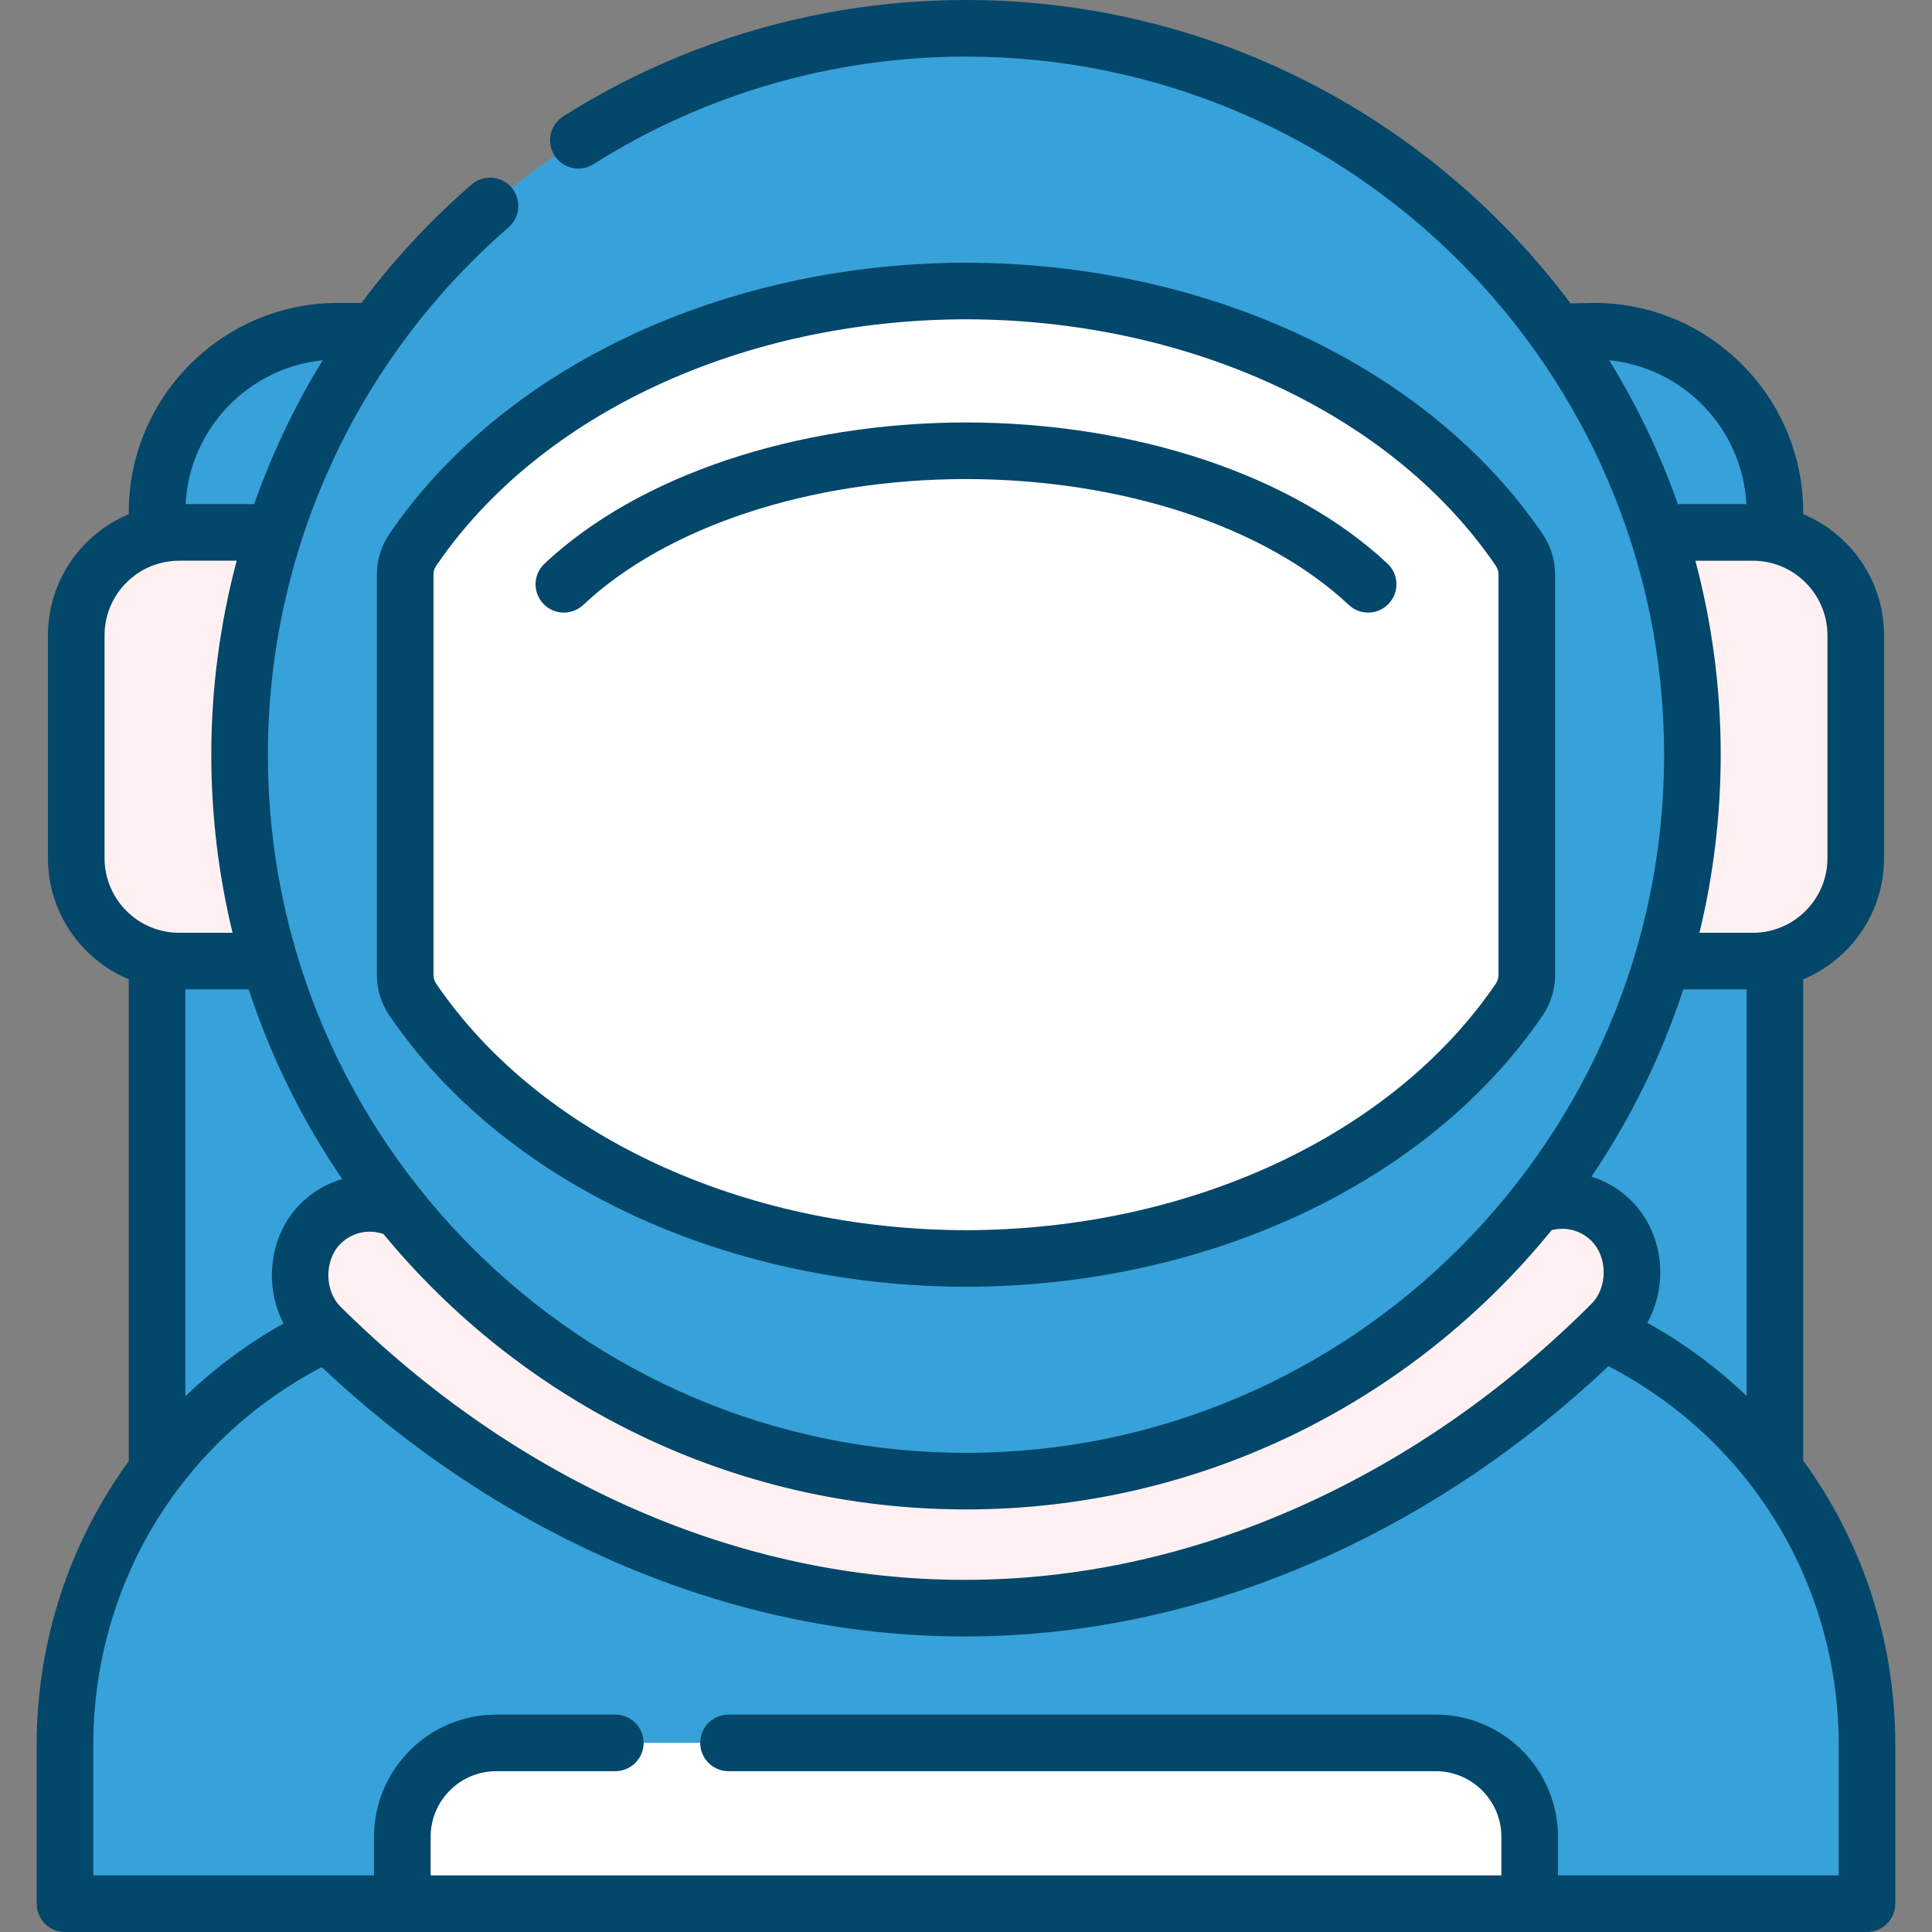 <?xml version="1.0" encoding="utf-8"?>
<!-- Generator: Adobe Illustrator 16.0.0, SVG Export Plug-In . SVG Version: 6.00 Build 0)  -->
<!DOCTYPE svg PUBLIC "-//W3C//DTD SVG 1.1//EN" "http://www.w3.org/Graphics/SVG/1.1/DTD/svg11.dtd">
<svg version="1.1" id="Layer_1" xmlns:svgjs="http://svgjs.com/svgjs"
	 xmlns="http://www.w3.org/2000/svg" xmlns:xlink="http://www.w3.org/1999/xlink" x="0px" y="0px" width="512px" height="512px"
	 viewBox="0 0 512 512" enable-background="new 0 0 512 512" xml:space="preserve">
<rect x="0" y="0" width="512" height="512" fill="#808080" stroke="none"/>
<g>
	<g>
		<g>
			<path fill="#37A1DA" d="M470.37,504.5H41.629V135.731c0-26.49,21.474-47.964,47.964-47.964h332.813
				c26.49,0,47.964,21.474,47.964,47.964L470.37,504.5L470.37,504.5z"/>
			<path fill="#37A1DA" d="M494.776,504.5H17.224v-42.086c0-66.569,53.966-120.536,120.537-120.536H374.24
				c66.571,0,120.537,53.966,120.537,120.536L494.776,504.5L494.776,504.5z"/>
			<path fill="#37A1DA" d="M374.239,341.879h-30c66.57,0,120.537,53.966,120.537,120.536V504.5h30v-42.086
				C494.776,395.844,440.81,341.879,374.239,341.879L374.239,341.879z"/>
			<g>
				<path fill="#FFF1F1" d="M410.109,318.56c5.93-1.272,12.363,0.396,16.97,5.004c7.224,7.222,7.224,20.018,0,27.24
					c-45.801,45.8-106.694,75.374-171.465,75.374c-64.329,0-124.928-29.28-170.632-74.545c-7.257-7.188-7.313-19.984-0.126-27.24
					c5.055-5.103,12.345-6.646,18.749-4.612"/>
				<path fill="#FFF1F1" d="M107.378,254.696H47.479c-15.062,0-27.271-12.21-27.271-27.272v-59.058
					c0-15.062,12.21-27.271,27.271-27.271h59.899V254.696z"/>
				<path fill="#FFF1F1" d="M404.62,254.696h59.899c15.062,0,27.271-12.21,27.271-27.272v-59.058
					c0-15.062-12.21-27.271-27.271-27.271H404.62V254.696z"/>
			</g>
			<ellipse fill="#37A1DA" cx="255.951" cy="200.013" rx="192.478" ry="192.478"/>
			<path fill="#FFFFFF" d="M256,77.115c-63.641,0.112-118.86,27.886-146.588,68.58c-1.312,1.925-2.034,4.19-2.034,6.519v106.199
				c0,2.329,0.722,4.594,2.034,6.52C137.139,305.627,192.36,333.4,256,333.513c63.64-0.112,118.859-27.887,146.588-68.581
				c1.311-1.926,2.033-4.19,2.033-6.52V152.214c0-2.328-0.722-4.594-2.033-6.519C374.86,105.001,319.64,77.227,256,77.115z"/>
			<path fill="#37A1DA" d="M256,7.5c-5.048,0-10.05,0.197-15,0.578c99.308,7.654,177.507,90.658,177.507,191.929
				c0,101.271-78.199,184.275-177.507,191.93c4.95,0.382,9.952,0.578,15,0.578c106.318,0,192.507-86.188,192.507-192.508
				C448.507,93.688,362.318,7.5,256,7.5z"/>
			<path fill="#FFFFFF" d="M402.587,145.696C374.86,105.001,319.64,77.227,256,77.115c-5.06,0.009-10.058,0.212-15,0.563
				c57.237,4.065,106.063,30.558,131.588,68.018c1.312,1.925,2.034,4.19,2.034,6.519v106.199c0,2.329-0.723,4.594-2.034,6.52
				c-25.523,37.46-74.351,63.952-131.588,68.018c4.942,0.352,9.94,0.555,15,0.563c63.64-0.112,118.859-27.887,146.588-68.581
				c1.312-1.926,2.033-4.19,2.033-6.52v-106.2C404.62,149.885,403.899,147.62,402.587,145.696z"/>
			<path fill="#FFFFFF" d="M405.376,504.5H106.623v-17.731c0-13.745,11.143-24.887,24.887-24.887h248.978
				c13.745,0,24.888,11.142,24.888,24.887L405.376,504.5L405.376,504.5z"/>
		</g>
		<g>
			<path fill="#03476B" d="M477.87,387.071V259.528c12.566-5.245,21.423-17.658,21.423-32.104v-59.058
				c0-14.445-8.856-26.856-21.423-32.102v-0.533c0-30.583-24.881-55.464-55.464-55.464l-6.203,0.128
				C379.696,31.622,321.471,0,255.999,0c-37.923,0-74.833,10.662-106.738,30.834c-3.501,2.214-4.545,6.847-2.331,10.348
				c2.213,3.502,6.848,4.544,10.347,2.332C186.781,24.859,220.918,15,255.999,15c102.013,0,185.007,82.994,185.007,185.007
				c0,102.014-82.994,185.008-185.007,185.008c-102.014,0-185.006-82.994-185.006-185.008c0-53.633,23.249-104.574,63.787-139.766
				c3.128-2.715,3.462-7.452,0.746-10.58c-2.717-3.128-7.452-3.463-10.581-0.747c-10.905,9.468-20.652,19.992-29.145,31.353h-6.208
				c-30.583,0-55.465,24.881-55.465,55.464v0.533c-12.565,5.244-21.421,17.657-21.421,32.102v59.058
				c0,14.445,8.855,26.857,21.421,32.104v127.689c-1.644,2.262-3.22,4.577-4.718,6.95c-12.879,20.407-19.688,44.007-19.688,68.247
				V504.5c0,4.143,3.357,7.5,7.5,7.5h477.552c4.144,0,7.5-3.357,7.5-7.5v-42.085C502.276,434.684,493.48,408.514,477.87,387.071
				L477.87,387.071z M432.384,318.262c-3.031-3.032-6.687-5.204-10.631-6.437c10.28-15.189,18.517-31.868,24.342-49.629h16.774
				v107.741c-7.799-7.448-16.607-13.984-26.315-19.389c2.222-3.988,3.441-8.61,3.441-13.364
				C439.995,329.996,437.221,323.099,432.384,318.262L432.384,318.262z M484.291,168.367v59.058
				c0,10.902-8.868,19.772-19.771,19.772h-14.153c3.677-15.138,5.639-30.938,5.639-47.189c0-17.769-2.342-35-6.711-51.411h15.225
				C475.423,148.595,484.291,157.465,484.291,168.367z M462.813,133.595h-18.156c-4.737-13.419-10.862-26.188-18.214-38.126
				C446.168,97.431,461.769,113.617,462.813,133.595z M255.999,400.014c62.583,0,118.536-28.901,155.237-74.049
				c0.148-0.022,0.296-0.04,0.445-0.072c3.673-0.79,7.444,0.324,10.095,2.975c2.046,2.046,3.22,5.077,3.22,8.316
				s-1.174,6.271-3.221,8.317c-22.777,22.776-48.481,40.72-76.401,53.33c-29.158,13.17-59.357,19.848-89.76,19.848
				c-59.508,0-118.23-25.703-165.354-72.374c-4.295-4.254-4.331-12.337-0.076-16.634c2.921-2.948,7.197-3.996,11.152-2.742
				c0.085,0.027,0.172,0.044,0.257,0.067C138.307,371.557,193.891,400.014,255.999,400.014z M65.904,262.197
				c5.907,18.01,14.3,34.901,24.782,50.263c-4.138,1.214-7.988,3.455-11.159,6.656c-8.184,8.265-9.634,21.556-4.393,31.618
				c-9.473,5.321-18.208,11.801-26.005,19.284V262.197H65.904z M85.505,95.473c-7.382,12.038-13.465,24.816-18.15,38.122h-18.17
				C50.228,113.635,65.803,97.458,85.505,95.473z M27.707,227.425v-59.058c0-10.902,8.869-19.771,19.771-19.771h15.247
				c-4.419,16.611-6.732,33.877-6.732,51.411c0,16.253,1.963,32.053,5.638,47.189H47.479
				C36.577,247.197,27.707,238.327,27.707,227.425z M487.276,497.001h-74.398v-10.232c0-17.858-14.529-32.387-32.389-32.387H193.066
				c-4.143,0-7.5,3.357-7.5,7.5c0,4.142,3.357,7.5,7.5,7.5h187.423c9.589,0,17.389,7.8,17.389,17.387v10.232H114.123v-10.232
				c0-9.587,7.8-17.387,17.387-17.387h31.556c4.144,0,7.5-3.358,7.5-7.5c0-4.143-3.356-7.5-7.5-7.5H131.51
				c-17.858,0-32.387,14.528-32.387,32.387v10.232H24.724v-34.585c0-42.35,23.138-80.487,60.53-100.112
				c22.619,21.267,47.809,38.217,74.987,50.421c30.969,13.905,63.058,20.956,95.372,20.956c32.546,0,64.821-7.125,95.935-21.177
				c27.094-12.237,52.184-29.201,74.704-50.459c37.667,19.548,61.023,57.892,61.023,100.37V497.001z"/>
			<path fill="#03476B" d="M103.213,141.473c-2.183,3.201-3.335,6.917-3.335,10.741v106.199c0,3.825,1.152,7.54,3.335,10.742
				c30.123,44.21,88.662,71.744,152.8,71.857c64.11-0.113,122.649-27.648,152.771-71.857c2.184-3.203,3.336-6.917,3.336-10.742
				v-106.2c0-3.823-1.152-7.539-3.336-10.741c-30.122-44.21-88.661-71.744-152.771-71.857c-0.009,0-0.019,0-0.027,0
				C191.875,69.728,133.336,97.262,103.213,141.473L103.213,141.473z M255.999,84.615c59.225,0.107,113.018,25.13,140.39,65.303
				c0.479,0.703,0.731,1.497,0.731,2.296v106.199c0,0.799-0.253,1.592-0.731,2.295c-27.374,40.176-81.173,65.199-140.376,65.305
				c-59.229-0.105-113.029-25.127-140.403-65.305c-0.479-0.702-0.73-1.496-0.73-2.295V152.214c0-0.8,0.253-1.593,0.73-2.296
				C142.982,109.745,196.775,84.723,255.999,84.615L255.999,84.615z"/>
			<path fill="#03476B" d="M149.43,162.344c1.841,0,3.684-0.674,5.132-2.032c22.191-20.831,60.115-33.302,101.427-33.359
				c41.333,0.058,79.258,12.528,101.448,33.358c3.021,2.835,7.768,2.685,10.602-0.335c2.835-3.021,2.685-7.767-0.335-10.602
				c-24.896-23.37-66.65-37.358-111.714-37.422c-45.042,0.063-86.798,14.052-111.692,37.422c-3.021,2.835-3.17,7.581-0.335,10.603
				C145.437,161.55,147.431,162.344,149.43,162.344L149.43,162.344z"/>
		</g>
	</g>
</g>
</svg>
